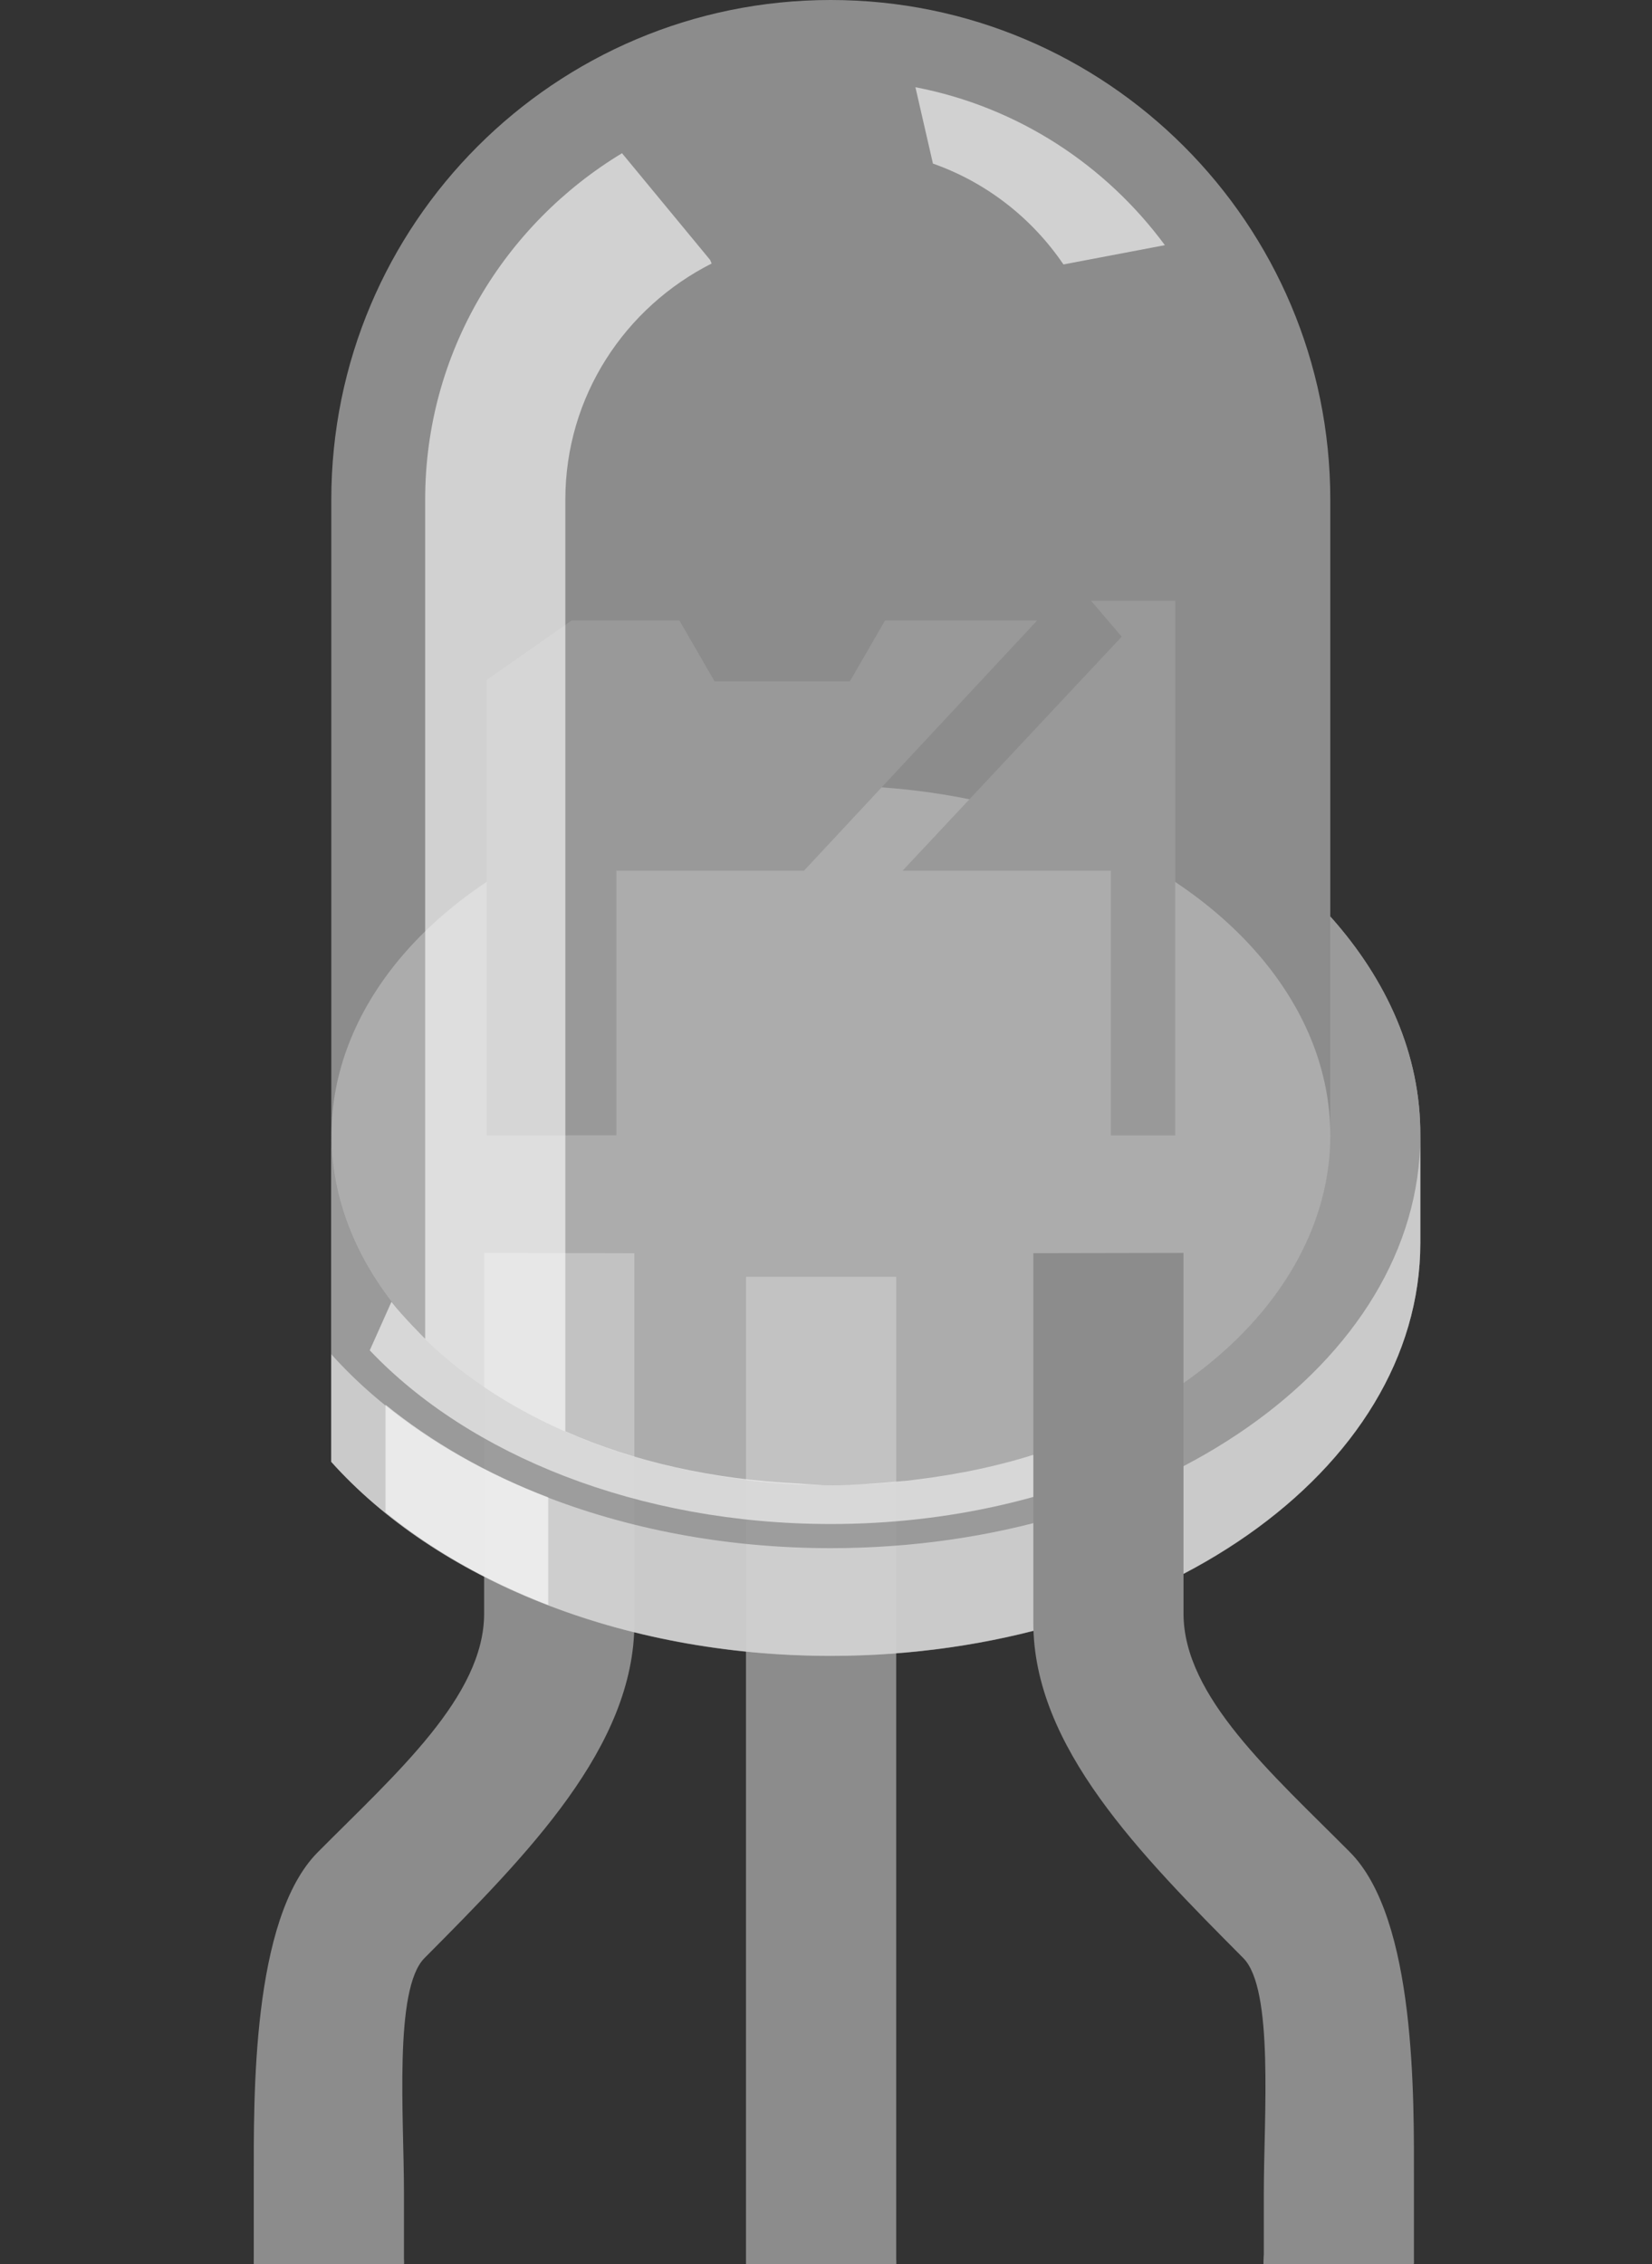<?xml version="1.0" encoding="utf-8"?>
<!-- Generator: Adobe Illustrator 16.0.0, SVG Export Plug-In . SVG Version: 6.00 Build 0)  -->
<!DOCTYPE svg PUBLIC "-//W3C//DTD SVG 1.1//EN" "http://www.w3.org/Graphics/SVG/1.1/DTD/svg11.dtd">
<svg version="1.1"
	 id="svg2" xmlns:cc="http://creativecommons.org/ns#" xmlns:rdf="http://www.w3.org/1999/02/22-rdf-syntax-ns#" xmlns:sodipodi="http://sodipodi.sourceforge.net/DTD/sodipodi-0.dtd" xmlns:dc="http://purl.org/dc/elements/1.1/" xmlns:inkscape="http://www.inkscape.org/namespaces/inkscape" xmlns:svg="http://www.w3.org/2000/svg"
	 xmlns="http://www.w3.org/2000/svg" xmlns:xlink="http://www.w3.org/1999/xlink" x="0px" y="0px" width="23.76px"
	 height="32.551px" viewBox="0 0 23.76 32.551" enable-background="new 0 0 23.76 32.551" xml:space="preserve">
<rect x="0" y="0" width="23.76" height="32.551" fill="#333333" stroke="none"/>
<sodipodi:namedview  guidetolerance="10" borderopacity="1" pagecolor="#ffffff" gridtolerance="10" bordercolor="#666666" showgrid="false" objecttolerance="10" id="namedview40">
	</sodipodi:namedview>
<g id="breadboard">
	<g>
		<rect x="10.729" y="18.357" fill="#8C8C8C" width="2.161" height="14.193"/>
	</g>
	
		<line id="connector1leg" fill="none" stroke="#8C8C8C" stroke-width="2.16" stroke-linecap="round" x1="11.81" y1="32.551" x2="11.81" y2="53.551"/>
	
		<line id="connector0leg" fill="none" stroke="#8C8C8C" stroke-width="2.16" stroke-linecap="round" x1="4.73" y1="32.551" x2="4.73" y2="53.551"/>
	
		<line id="connector4leg" fill="none" stroke="#8C8C8C" stroke-width="2.16" stroke-linecap="round" x1="19.252" y1="32.549" x2="19.252" y2="53.549"/>
	<g id="rgbled">
		<path id="path16" fill="#8C8C8C" d="M6.963,18.014c0,0,0,3.993,0,5.186c0,1.191-1.271,2.302-2.39,3.428
			c-0.96,0.96-0.923,3.555-0.923,4.732v1.188l0,0h2.16l0,0v-1.022c0-1.096-0.148-2.929,0.295-3.373
			c1.483-1.493,3.019-3.038,3.019-4.821v-5.313L6.963,18.014L6.963,18.014z"/>
		<path id="path22" opacity="0.5" fill="#E6E6E6" enable-background="new    " d="M19.133,13.177V7.185
			C19.133,3.217,15.916,0,11.948,0C7.982,0,4.765,3.217,4.765,7.185V21.02c1.5,1.674,4.153,2.789,7.184,2.789
			c4.687,0,8.479-2.658,8.479-5.938v-1.547C20.433,15.167,19.95,14.09,19.133,13.177z"/>
		<path id="path24" opacity="0.9" fill="#D1D1D1" enable-background="new    " d="M19.133,13.177v3.146
			c0,2.776-3.217,5.028-7.185,5.028c-3.966,0-7.184-2.252-7.184-5.028v3.147v1.547c1.5,1.672,4.153,2.789,7.184,2.789
			c4.687,0,8.48-2.658,8.48-5.938v-1.546C20.433,15.167,19.95,14.09,19.133,13.177z"/>
		<path id="path26" opacity="0.24" enable-background="new    " d="M19.133,13.177v3.146c0,2.776-3.217,5.028-7.185,5.028
			c-3.966,0-7.184-2.252-7.184-5.028v3.147c1.5,1.674,4.153,2.789,7.184,2.789c4.687,0,8.48-2.658,8.48-5.938
			C20.433,15.167,19.95,14.09,19.133,13.177z"/>
		
			<ellipse id="ellipse28" opacity="0.5" fill="#CCCCCC" enable-background="new    " cx="11.95" cy="16.323" rx="7.183" ry="5.029"/>
		<polygon id="polygon30" fill="#999999" points="15.692,8.638 16.133,9.154 12.981,12.519 15.978,12.519 15.978,13.269 
			15.978,16.325 16.903,16.325 16.903,8.638 		"/>
		<polygon id="polygon32" fill="#999999" points="12.729,8.922 12.223,9.797 10.278,9.797 9.772,8.922 8.22,8.922 6.999,9.777 
			6.999,16.325 8.865,16.323 8.865,12.519 11.563,12.519 14.916,8.922 		"/>
		<path id="path34" opacity="0.6" fill="#FFFFFF" enable-background="new    " d="M15.295,3.802l1.459-0.277
			c-0.849-1.149-2.108-1.986-3.588-2.271l0.252,1.098C14.194,2.625,14.847,3.142,15.295,3.802z"/>
		<path id="path36" opacity="0.6" fill="#FFFFFF" enable-background="new    " d="M5.545,20.197v1.546
			c0.66,0.536,1.447,0.989,2.34,1.334v-1.548C6.992,21.188,6.205,20.732,5.545,20.197z"/>
		<path id="path38" opacity="0.6" fill="#FFFFFF" enable-background="new    " d="M15.987,20.482
			c-0.264,0.125-0.537,0.232-0.821,0.334c-0.06,0.021-0.119,0.041-0.181,0.062c-0.569,0.188-1.186,0.321-1.821,0.397
			c-0.076,0.011-0.154,0.019-0.229,0.024c-0.322,0.029-0.646,0.054-0.982,0.054c-0.148,0-0.312-0.011-0.478-0.024
			c-1.223-0.058-2.362-0.315-3.344-0.75v-8.507V7.185c0-1.49,0.86-2.767,2.104-3.396l-0.021-0.051L8.946,2.203
			c-1.689,1.021-2.831,2.863-2.831,4.98V19.25c-0.049-0.049-0.313-0.313-0.485-0.533l-0.312,0.698
			c1.426,1.503,3.861,2.497,6.632,2.497c1.703,0,3.277-0.379,4.572-1.02l-0.531-0.412C15.987,20.482,15.987,20.482,15.987,20.482z"
			/>
		<path id="path16_1_" fill="#8C8C8C" d="M17.022,18.014l-2.16,0.004v5.313c0,1.783,1.535,3.328,3.019,4.821
			c0.444,0.444,0.296,2.277,0.296,3.373v1.022l0,0h2.159l0,0v-1.188c0-1.178,0.036-3.772-0.923-4.732
			c-1.119-1.126-2.391-2.236-2.391-3.428C17.022,22.007,17.022,18.014,17.022,18.014L17.022,18.014z"/>
	</g>
	<rect id="connector4pin" x="17.688" y="31.57" fill="none" width="2.762" height="1.813"/>
	<rect id="connector0pin" x="3.409" y="31.471" fill="none" width="2.4" height="2.07"/>
	<rect id="connector1pin" x="10.455" y="31.354" fill="none" width="2.774" height="2.08"/>
</g>
<path fill="#FFFFFF" stroke="#000000" stroke-miterlimit="10" d="M19.069,42.065"/>
<path fill="#FFFFFF" stroke="#000000" stroke-miterlimit="10" d="M11.87,42.065"/>
</svg>

